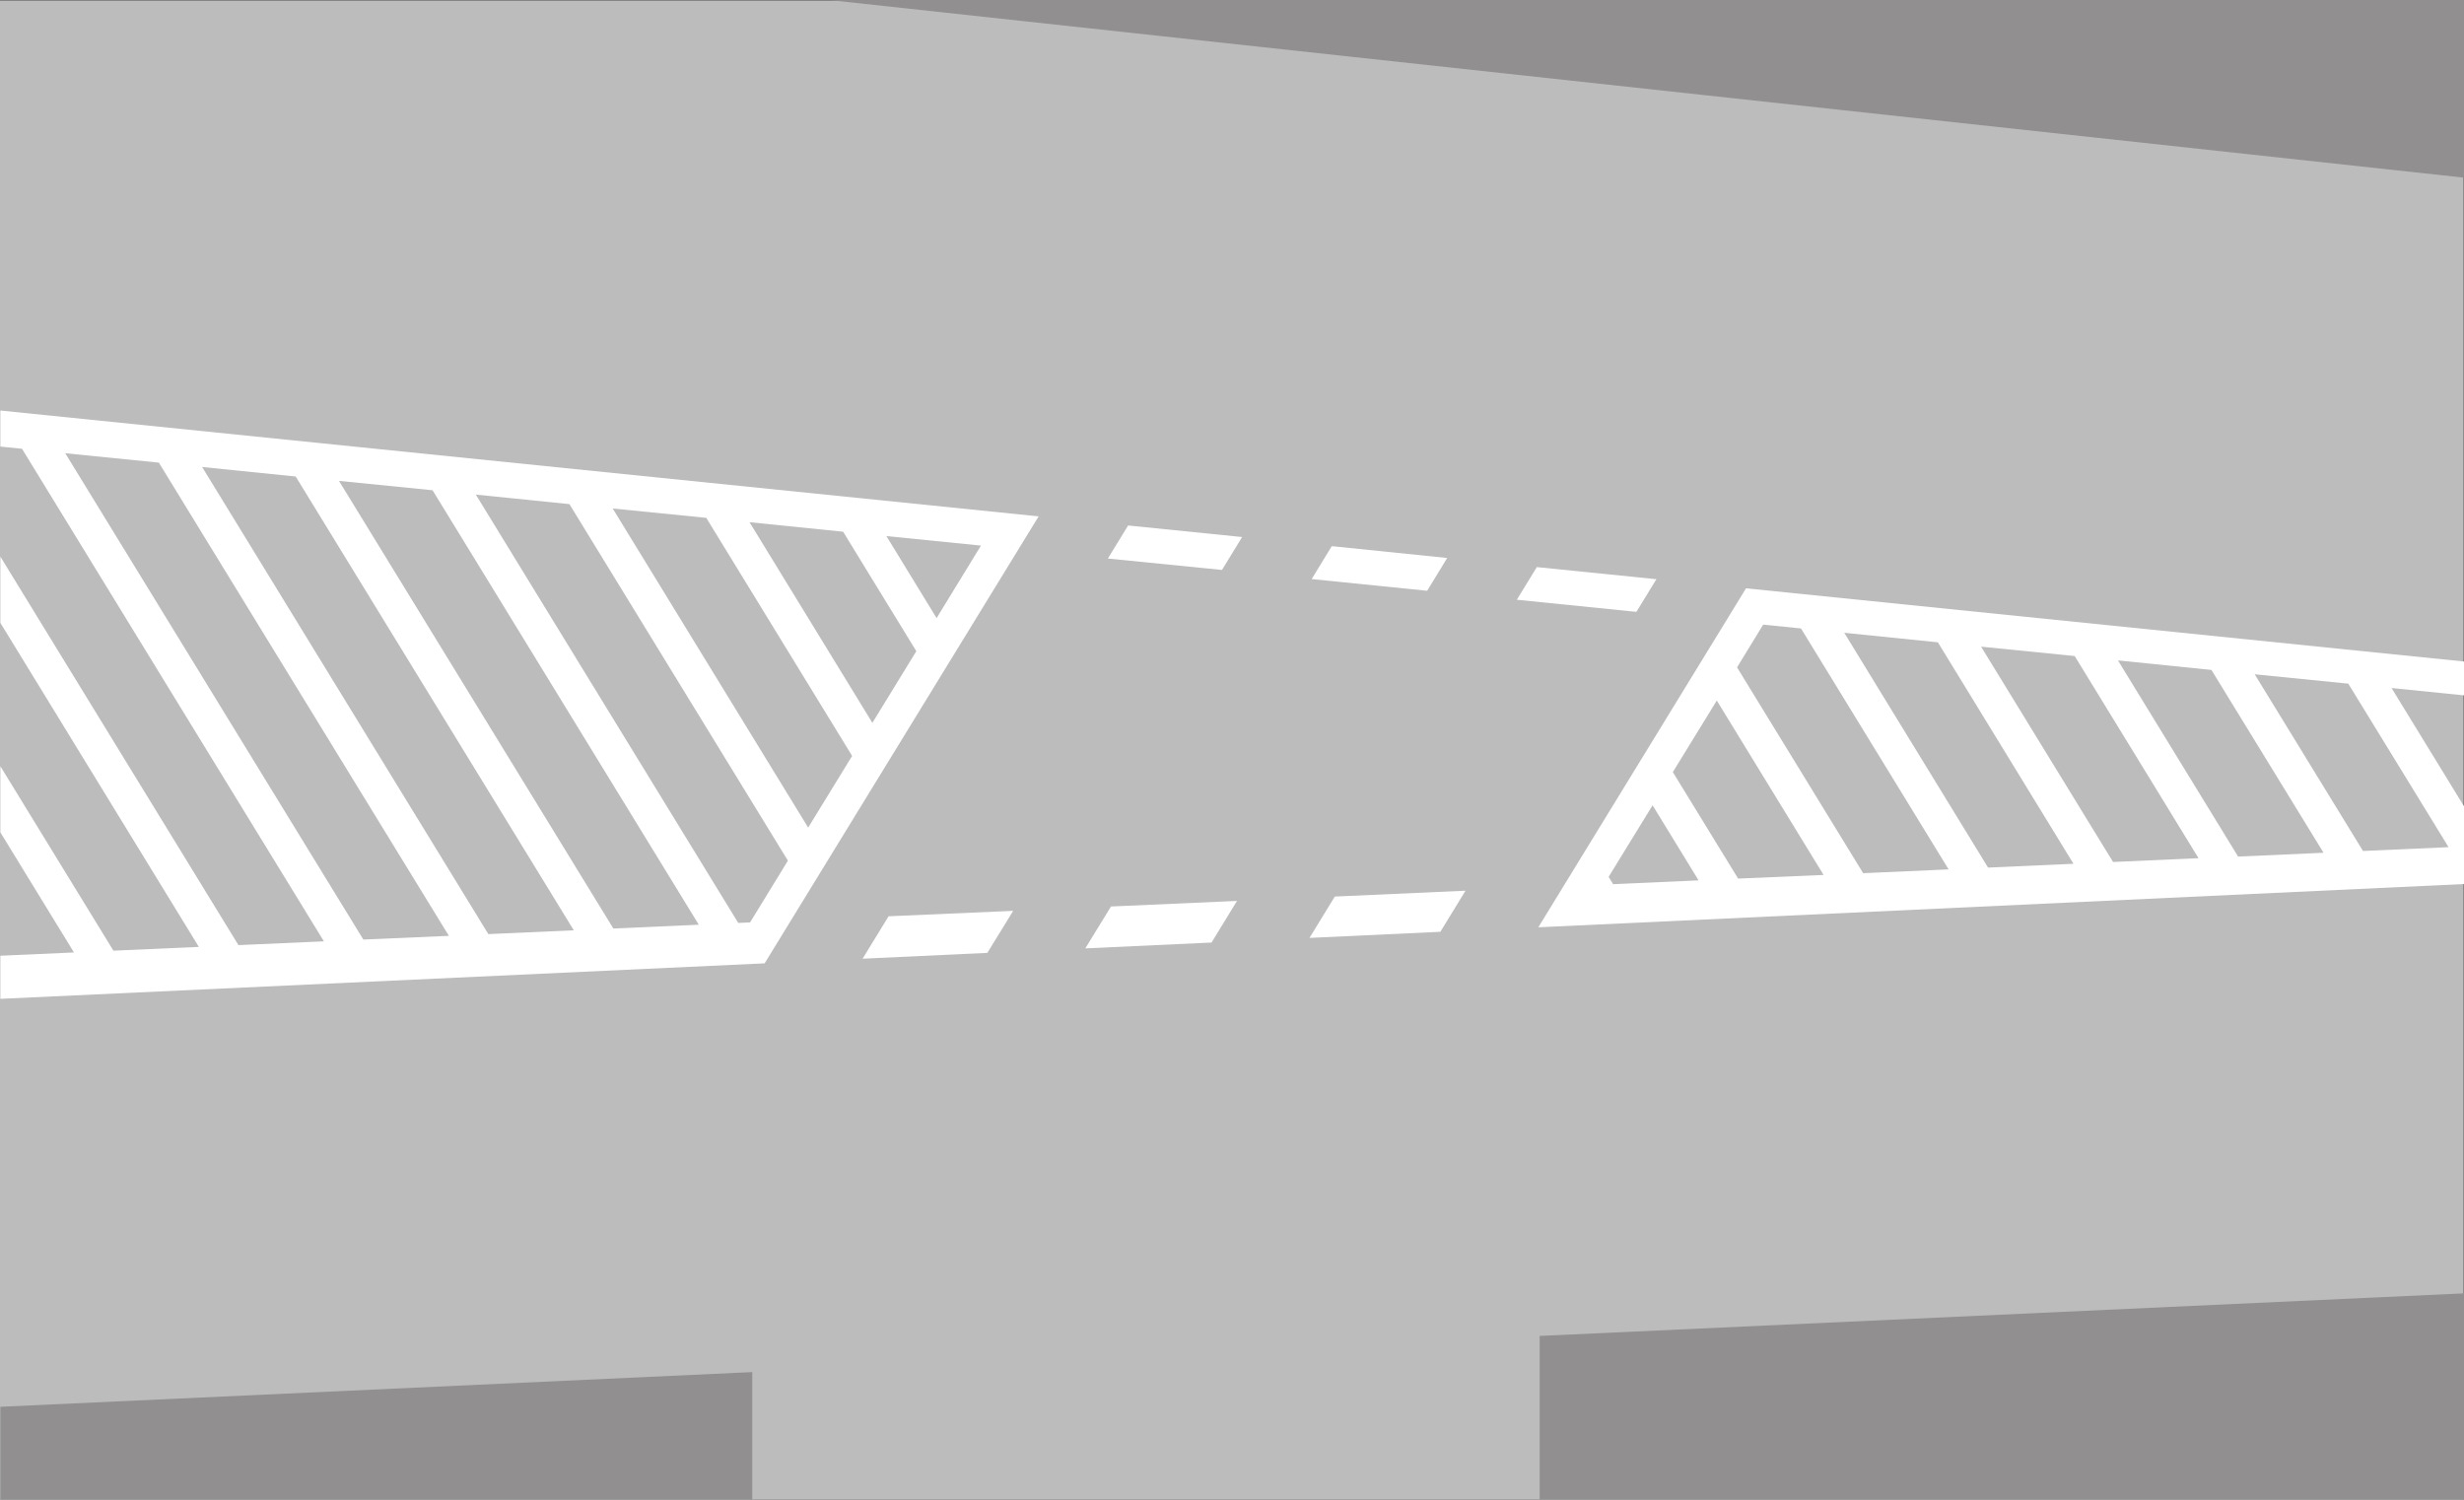 <?xml version="1.0" encoding="UTF-8" standalone="no"?>
<svg
   xmlns:dc="http://purl.org/dc/elements/1.1/"
   xmlns:cc="http://creativecommons.org/ns#"
   xmlns:rdf="http://www.w3.org/1999/02/22-rdf-syntax-ns#"
   xmlns:svg="http://www.w3.org/2000/svg"
   xmlns="http://www.w3.org/2000/svg"
   xmlns:sodipodi="http://sodipodi.sourceforge.net/DTD/sodipodi-0.dtd"
   xmlns:inkscape="http://www.inkscape.org/namespaces/inkscape"
   viewBox="0 0 173.88 105.827"
   height="105.827"
   width="173.88"
   xml:space="preserve"
   id="svg2"
   version="1.1"
   sodipodi:docname="street_area.svg"
   inkscape:version="0.92.3 (2405546, 2018-03-11)"><rect x="0" y="0" width="173.88" height="105.827" fill="#333333" stroke="none"/><sodipodi:namedview
     pagecolor="#ffffff"
     bordercolor="#666666"
     borderopacity="1"
     objecttolerance="10"
     gridtolerance="10"
     guidetolerance="10"
     inkscape:pageopacity="0"
     inkscape:pageshadow="2"
     inkscape:window-width="1268"
     inkscape:window-height="821"
     id="namedview215"
     showgrid="false"
     inkscape:zoom="2.0416379"
     inkscape:cx="86.940002"
     inkscape:cy="52.913334"
     inkscape:window-x="329"
     inkscape:window-y="112"
     inkscape:window-maximized="0"
     inkscape:current-layer="svg2" /><defs
     id="defs6" /><g
     id="g308"><path
       inkscape:connector-curvature="0"
       d="M 0,105.821 H 173.856 V 0.029 H 0 Z"
       style="fill:#bdbcbc;fill-opacity:1;fill-rule:nonzero;stroke:none;stroke-width:0.133"
       id="path14" /><path
       inkscape:connector-curvature="0"
       d="M 58.491,6.7264565e-4 H 173.884 V 12.538 L 58.491,6.7264565e-4 v 0"
       style="fill:#918f90;fill-opacity:1;fill-rule:nonzero;stroke:none;stroke-width:0.133"
       id="path16" /><path
       inkscape:connector-curvature="0"
       d="M 173.884,91.275 V 105.827 H 108.651 V 94.279 L 173.884,91.275 v 0"
       style="fill:#918f90;fill-opacity:1;fill-rule:nonzero;stroke:none;stroke-width:0.133"
       id="path18" /><path
       inkscape:connector-curvature="0"
       d="M 53.086,105.827 H 0.026 V 99.28 L 53.086,96.832 v 8.995"
       style="fill:#918f90;fill-opacity:1;fill-rule:nonzero;stroke:none;stroke-width:0.133"
       id="path20" /><path
       inkscape:connector-curvature="0"
       d="m 173.884,46.683 v 2.391 l -5.117,-0.519 5.117,8.352 v 5.482 l -65.328,3.052 14.658,-23.922 50.669,5.165 v 0"
       style="fill:#ffffff;fill-opacity:1;fill-rule:nonzero;stroke:none;stroke-width:0.133"
       id="path22" /><path
       inkscape:connector-curvature="0"
       d="m 101.643,65.759 -9.235,0.431 1.786,-2.918 9.225,-0.413 -1.776,2.9 v 0"
       style="fill:#ffffff;fill-opacity:1;fill-rule:nonzero;stroke:none;stroke-width:0.133"
       id="path24" /><path
       inkscape:connector-curvature="0"
       d="m 115.477,43.18 -8.437,-0.855 1.41,-2.304 8.439,0.854 -1.411,2.304 v 0"
       style="fill:#ffffff;fill-opacity:1;fill-rule:nonzero;stroke:none;stroke-width:0.133"
       id="path26" /><path
       inkscape:connector-curvature="0"
       d="m 85.496,66.517 -8.909,0.413 1.814,-2.957 8.891,-0.393 -1.795,2.937 v 0"
       style="fill:#ffffff;fill-opacity:1;fill-rule:nonzero;stroke:none;stroke-width:0.133"
       id="path28" /><path
       inkscape:connector-curvature="0"
       d="m 100.713,41.692 -8.151,-0.826 1.42,-2.323 8.142,0.835 -1.411,2.313 v 0"
       style="fill:#ffffff;fill-opacity:1;fill-rule:nonzero;stroke:none;stroke-width:0.133"
       id="path30" /><path
       inkscape:connector-curvature="0"
       d="m 69.675,67.246 -8.804,0.412 1.835,-2.994 8.793,-0.384 -1.824,2.966 v 0"
       style="fill:#ffffff;fill-opacity:1;fill-rule:nonzero;stroke:none;stroke-width:0.133"
       id="path32" /><path
       inkscape:connector-curvature="0"
       d="m 86.234,40.223 -8.054,-0.806 1.43,-2.333 8.045,0.816 -1.422,2.323 v 0"
       style="fill:#ffffff;fill-opacity:1;fill-rule:nonzero;stroke:none;stroke-width:0.133"
       id="path34" /><path
       inkscape:connector-curvature="0"
       d="m 53.959,67.985 -53.933,2.505 v -3.043 L 5.22,67.217 0.026,58.741 v -4.666 L 8.004,67.092 14.032,66.824 0.026,43.957 V 39.282 L 16.827,66.699 22.856,66.431 1.552,31.67 0.026,31.516 V 28.972 L 73.294,36.441 53.959,67.985 v 0"
       style="fill:#ffffff;fill-opacity:1;fill-rule:nonzero;stroke:none;stroke-width:0.133"
       id="path36" /><path
       inkscape:connector-curvature="0"
       d="m 172.791,59.787 -7.076,-11.539 -6.605,-0.662 7.643,12.47 6.039,-0.269 v 0"
       style="fill:#bdbcbc;fill-opacity:1;fill-rule:nonzero;stroke:none;stroke-width:0.133"
       id="path38" /><path
       inkscape:connector-curvature="0"
       d="m 163.968,60.181 -7.911,-12.902 -6.596,-0.672 8.477,13.842 6.029,-0.268 v 0"
       style="fill:#bdbcbc;fill-opacity:1;fill-rule:nonzero;stroke:none;stroke-width:0.133"
       id="path40" /><path
       inkscape:connector-curvature="0"
       d="m 155.145,60.564 -8.736,-14.265 -6.607,-0.663 9.313,15.196 6.029,-0.269 v 0"
       style="fill:#bdbcbc;fill-opacity:1;fill-rule:nonzero;stroke:none;stroke-width:0.133"
       id="path42" /><path
       inkscape:connector-curvature="0"
       d="m 146.321,60.958 -9.569,-15.629 -6.606,-0.672 10.147,16.57 6.028,-0.269 v 0"
       style="fill:#bdbcbc;fill-opacity:1;fill-rule:nonzero;stroke:none;stroke-width:0.133"
       id="path44" /><path
       inkscape:connector-curvature="0"
       d="m 137.509,61.353 -10.416,-17.002 -2.669,-0.269 -1.844,3.015 8.9,14.525 6.029,-0.268 v 0"
       style="fill:#bdbcbc;fill-opacity:1;fill-rule:nonzero;stroke:none;stroke-width:0.133"
       id="path46" /><path
       inkscape:connector-curvature="0"
       d="m 128.687,61.746 -7.536,-12.307 -3.102,5.049 4.608,7.516 6.03,-0.258 v 0"
       style="fill:#bdbcbc;fill-opacity:1;fill-rule:nonzero;stroke:none;stroke-width:0.133"
       id="path48" /><path
       inkscape:connector-curvature="0"
       d="m 119.865,62.129 -3.245,-5.298 -3.101,5.049 0.318,0.518 6.029,-0.269 v 0"
       style="fill:#bdbcbc;fill-opacity:1;fill-rule:nonzero;stroke:none;stroke-width:0.133"
       id="path50" /><path
       inkscape:connector-curvature="0"
       d="M 4.606,31.986 25.64,66.306 31.677,66.045 11.209,32.649 4.606,31.986 v 0"
       style="fill:#bdbcbc;fill-opacity:1;fill-rule:nonzero;stroke:none;stroke-width:0.133"
       id="path52" /><path
       inkscape:connector-curvature="0"
       d="m 14.263,32.956 20.198,32.965 6.03,-0.268 -19.624,-32.024 -6.604,-0.672 v 0"
       style="fill:#bdbcbc;fill-opacity:1;fill-rule:nonzero;stroke:none;stroke-width:0.133"
       id="path54" /><path
       inkscape:connector-curvature="0"
       d="m 23.92,33.935 19.364,31.592 6.029,-0.268 -18.787,-30.661 -6.606,-0.662 v 0"
       style="fill:#bdbcbc;fill-opacity:1;fill-rule:nonzero;stroke:none;stroke-width:0.133"
       id="path56" /><path
       inkscape:connector-curvature="0"
       d="m 33.578,34.905 18.519,30.229 0.835,-0.039 2.669,-4.357 -15.418,-25.161 -6.606,-0.672 v 0"
       style="fill:#bdbcbc;fill-opacity:1;fill-rule:nonzero;stroke:none;stroke-width:0.133"
       id="path58" /><path
       inkscape:connector-curvature="0"
       d="m 43.236,35.884 13.795,22.521 3.102,-5.059 -10.292,-16.799 -6.605,-0.662 v 0"
       style="fill:#bdbcbc;fill-opacity:1;fill-rule:nonzero;stroke:none;stroke-width:0.133"
       id="path60" /><path
       inkscape:connector-curvature="0"
       d="m 52.893,36.853 8.669,14.16 3.101,-5.059 -5.166,-8.429 -6.605,-0.672 v 0"
       style="fill:#bdbcbc;fill-opacity:1;fill-rule:nonzero;stroke:none;stroke-width:0.133"
       id="path62" /><path
       inkscape:connector-curvature="0"
       d="m 62.552,37.832 3.542,5.789 3.13,-5.117 -6.672,-0.672 v 0"
       style="fill:#bdbcbc;fill-opacity:1;fill-rule:nonzero;stroke:none;stroke-width:0.133"
       id="path64" /></g></svg>